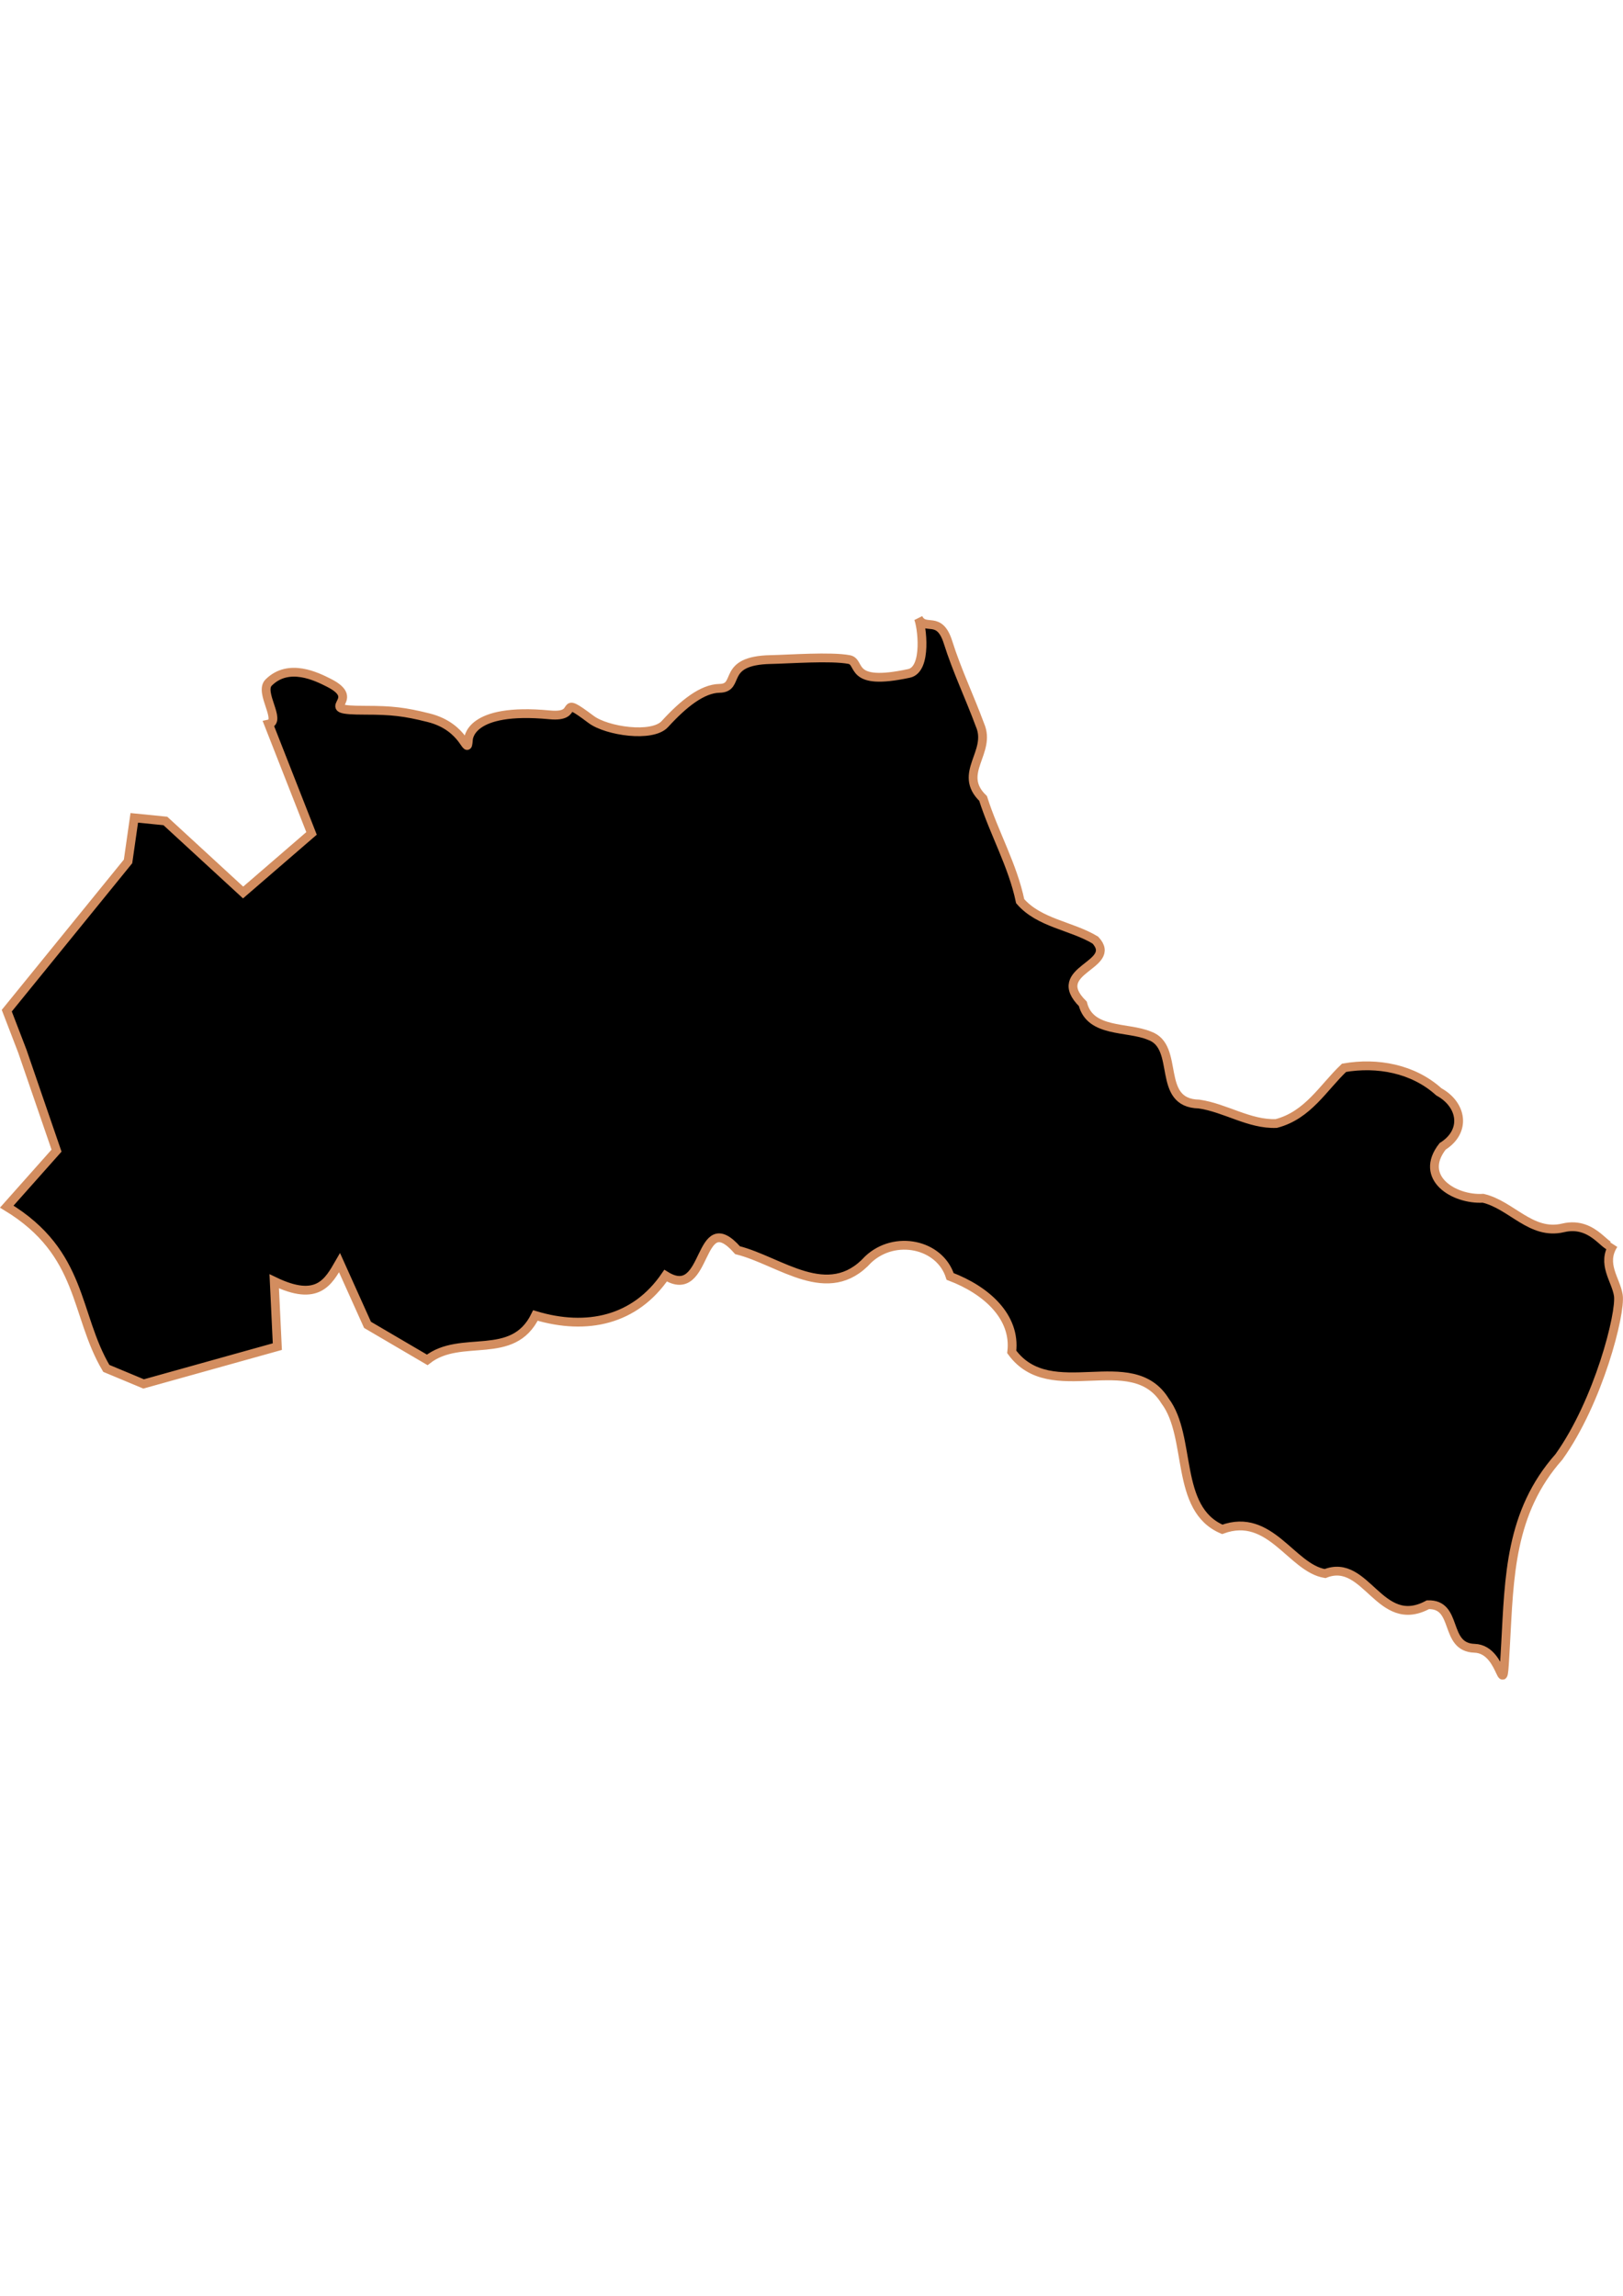 <?xml version="1.0" encoding="UTF-8" standalone="no"?>
<!-- Created with Inkscape (http://www.inkscape.org/) -->

<svg
   width="210mm"
   height="297mm"
   viewBox="0 0 210 297"
   version="1.1"
   id="svg64"
   inkscape:version="1.1.2 (b8e25be833, 2022-02-05)"
   sodipodi:docname="vector.svg"
   xmlns:inkscape="http://www.inkscape.org/namespaces/inkscape"
   xmlns:sodipodi="http://sodipodi.sourceforge.net/DTD/sodipodi-0.dtd"
   xmlns="http://www.w3.org/2000/svg"
   xmlns:svg="http://www.w3.org/2000/svg">
  <sodipodi:namedview
     id="namedview66"
     pagecolor="#ffffff"
     bordercolor="#666666"
     borderopacity="1.0"
     inkscape:pageshadow="2"
     inkscape:pageopacity="0.0"
     inkscape:pagecheckerboard="0"
     inkscape:document-units="mm"
     showgrid="false"
     inkscape:zoom="0.74029882"
     inkscape:cx="361.34057"
     inkscape:cy="345.8063"
     inkscape:window-width="1920"
     inkscape:window-height="1017"
     inkscape:window-x="-8"
     inkscape:window-y="-8"
     inkscape:window-maximized="1"
     inkscape:current-layer="layer1" />
  <defs
     id="defs61" />
  <g
     inkscape:label="Capa 1"
     inkscape:groupmode="layer"
     id="layer1">
    <path
       id="Rio_Hurtado"
       style="fill:#000000;fill-opacity:1;fill-rule:evenodd;stroke:#d38d5f;stroke-width:1.139;stroke-linecap:butt;stroke-linejoin:miter;stroke-miterlimit:4;stroke-opacity:1"
       d="m 55.281,175.922 c 4.359,-3.429 11.063,0.301 13.998,-5.741 6.652,1.994 12.899,0.637 16.842,-5.156 5.612,3.485 4.069,-9.229 9.31,-3.294 5.512,1.383 11.71,6.894 16.899,1.207 3.463,-3.264 9.281,-1.99 10.606,2.189 4.736,1.792 8.514,5.256 7.973,9.762 5.048,6.944 15.54,-0.624 19.841,6.352 3.509,4.66 1.172,13.95 7.399,16.605 6.218,-2.275 8.953,5.019 13.302,5.72 5.367,-2.129 7.034,7.412 13.302,4.033 3.989,-0.136 2.009,5.511 6.035,5.633 4.026,0.121 3.539,8.13 4.02,-0.525 0.481,-8.655 0.538,-17.061 6.902,-24.233 5.14,-7.188 8.038,-18.597 7.685,-20.907 -0.31,-2.027 -2.237,-4.069 -0.61,-6.563 -0.802,1.229 -2.37,-3.146 -6.528,-2.159 -4.158,0.987 -6.669,-2.968 -10.359,-3.828 -3.759,0.22 -8.424,-2.654 -5.236,-6.717 3.105,-1.956 2.537,-5.391 -0.492,-7.054 -3.314,-3.003 -7.965,-3.854 -12.264,-3.108 -2.7,2.559 -4.658,6.136 -8.767,7.206 -3.474,0.141 -6.584,-2.024 -9.995,-2.517 -5.643,-0.107 -2.357,-7.439 -6.431,-8.848 -2.852,-1.189 -7.651,-0.339 -8.608,-4.116 -4.514,-4.465 4.697,-4.916 1.624,-8.244 -3.092,-1.871 -7.263,-2.179 -9.73,-5.039 -0.967,-4.646 -3.371,-8.785 -4.798,-13.286 -3.387,-3.268 1.149,-5.96 -0.404,-9.507 -1.323,-3.581 -2.986,-7.058 -4.13,-10.69 -1.143,-3.632 -2.965,-1.364 -3.852,-3.137 0.46,0.92 1.209,6.637 -1.192,7.154 -7.956,1.715 -6.115,-1.476 -7.75,-1.789 -2.36,-0.451 -7.768,-0.046 -10.135,0 -6.565,0.127 -3.825,3.68 -6.635,3.724 -2.204,0.035 -4.634,1.942 -7.077,4.622 -1.633,1.791 -7.53,0.91 -9.539,-0.596 -4.595,-3.447 -1.123,-0.189 -5.366,-0.596 -10.528,-1.01 -10.51,3.149 -10.521,3.282 -0.189,2.27 -0.283,-1.696 -5.141,-2.911 -3.118,-0.779 -4.783,-0.968 -8.185,-0.968 -7.029,0 0.071,-1.157 -4.769,-3.577 -1.484,-0.742 -5.146,-2.604 -7.75,0 -1.265,1.265 1.75,4.997 0,5.366 l 5.554,14.144 -8.852,7.645 -10.059,-9.254 -4.024,-0.402 -0.805,5.633 -15.692,19.313 2.012,5.231 4.426,12.875 -6.438,7.242 C 10.82,162.132 9.61,170.023 13.755,177.022 l 4.828,2.012 17.301,-4.828 -0.402,-8.449 c 5.63,2.713 7,0.1 8.449,-2.414 l 3.621,8.047 z"
       sodipodi:nodetypes="ccccccccccccccsssccccccccccccssssssssssssssccccccccccccccccc" />
  </g>
</svg>
